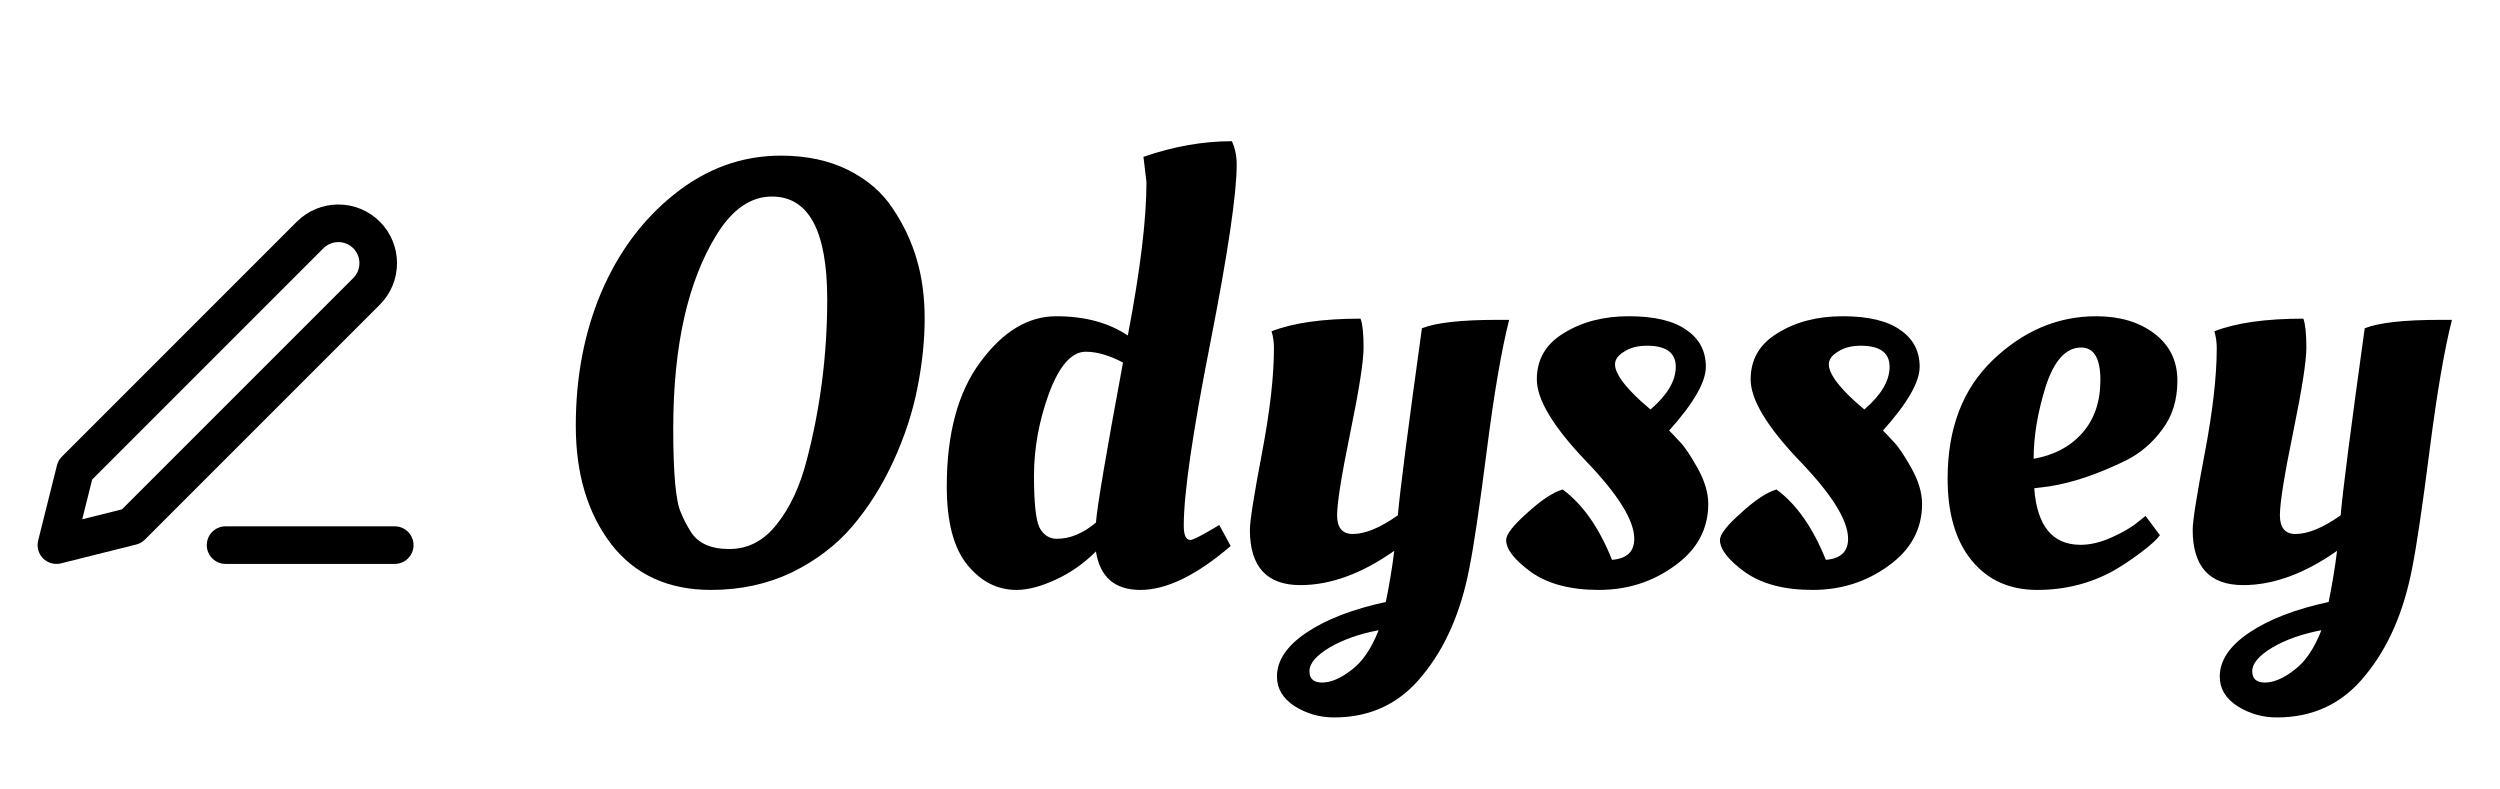 <svg width="133" height="42" viewBox="0 0 133 42" fill="none" xmlns="http://www.w3.org/2000/svg">
<path d="M12 29H21" stroke="black" stroke-width="2" stroke-linecap="round" stroke-linejoin="round"/>
<path d="M16.5 12.5C16.898 12.102 17.437 11.879 18 11.879C18.279 11.879 18.554 11.934 18.812 12.04C19.069 12.147 19.303 12.303 19.5 12.5C19.697 12.697 19.853 12.931 19.96 13.188C20.067 13.446 20.121 13.721 20.121 14C20.121 14.279 20.067 14.554 19.96 14.812C19.853 15.069 19.697 15.303 19.5 15.5L7 28L3 29L4 25L16.5 12.5Z" stroke="black" stroke-width="2" stroke-linecap="round" stroke-linejoin="round"/>
<path d="M47.496 11.096C48.072 11.949 48.499 12.856 48.776 13.816C49.053 14.755 49.192 15.8 49.192 16.952C49.192 18.104 49.064 19.331 48.808 20.632C48.552 21.933 48.125 23.235 47.528 24.536C46.931 25.837 46.205 26.989 45.352 27.992C44.499 28.995 43.421 29.816 42.12 30.456C40.819 31.075 39.389 31.384 37.832 31.384C35.549 31.384 33.779 30.573 32.52 28.952C31.261 27.309 30.632 25.208 30.632 22.648C30.632 20.067 31.08 17.709 31.976 15.576C32.893 13.421 34.195 11.672 35.88 10.328C37.587 8.963 39.475 8.28 41.544 8.28C42.909 8.28 44.104 8.536 45.128 9.048C46.152 9.56 46.941 10.243 47.496 11.096ZM38.792 29.208C39.795 29.208 40.637 28.771 41.32 27.896C42.024 27.021 42.557 25.88 42.92 24.472C43.645 21.699 44.008 18.851 44.008 15.928C44.008 12.28 43.027 10.456 41.064 10.456C39.955 10.456 38.984 11.117 38.152 12.44C36.595 14.936 35.816 18.392 35.816 22.808C35.816 25.219 35.955 26.712 36.232 27.288C36.36 27.608 36.531 27.939 36.744 28.28C37.128 28.899 37.811 29.208 38.792 29.208ZM65.472 29.048C63.658 30.605 62.058 31.384 60.672 31.384C59.306 31.384 58.517 30.701 58.304 29.336C57.664 29.976 56.949 30.477 56.16 30.84C55.37 31.203 54.677 31.384 54.08 31.384C53.056 31.384 52.181 30.936 51.456 30.04C50.73 29.144 50.368 27.757 50.368 25.88C50.368 23.064 50.965 20.856 52.16 19.256C53.354 17.635 54.698 16.824 56.192 16.824C57.706 16.824 58.976 17.165 60 17.848C60.661 14.392 60.992 11.672 60.992 9.688L60.832 8.344C62.432 7.789 64 7.512 65.536 7.512C65.706 7.875 65.792 8.291 65.792 8.76C65.792 10.317 65.322 13.485 64.384 18.264C63.445 23.021 62.976 26.253 62.976 27.96C62.976 28.472 63.093 28.728 63.328 28.728C63.456 28.728 63.861 28.525 64.544 28.12L64.864 27.928L65.472 29.048ZM57.76 18.712C57.013 18.712 56.362 19.448 55.808 20.92C55.274 22.392 55.008 23.853 55.008 25.304C55.008 26.733 55.104 27.651 55.296 28.056C55.509 28.461 55.818 28.664 56.224 28.664C56.928 28.664 57.621 28.376 58.304 27.8C58.368 26.947 58.848 24.109 59.744 19.288C59.018 18.904 58.357 18.712 57.76 18.712ZM70.718 34.456C70.014 34.883 69.662 35.299 69.662 35.704C69.662 36.109 69.886 36.312 70.334 36.312C70.804 36.312 71.326 36.088 71.902 35.64C72.478 35.213 72.958 34.509 73.342 33.528C72.318 33.72 71.444 34.029 70.718 34.456ZM69.182 31.128C67.39 31.128 66.494 30.147 66.494 28.184C66.494 27.715 66.708 26.36 67.134 24.12C67.561 21.88 67.774 20.013 67.774 18.52C67.774 18.2 67.732 17.901 67.646 17.624C68.798 17.176 70.377 16.952 72.382 16.952C72.489 17.251 72.542 17.763 72.542 18.488C72.542 19.213 72.308 20.717 71.838 23C71.369 25.283 71.134 26.755 71.134 27.416C71.134 28.077 71.412 28.408 71.966 28.408C72.628 28.408 73.428 28.077 74.366 27.416C74.473 26.157 74.9 22.84 75.646 17.464C76.393 17.165 77.737 17.016 79.678 17.016H80.286C79.881 18.616 79.486 20.92 79.102 23.928C78.718 26.936 78.409 29.027 78.174 30.2C77.726 32.547 76.894 34.456 75.678 35.928C74.484 37.421 72.916 38.168 70.974 38.168C70.206 38.168 69.502 37.965 68.862 37.56C68.244 37.155 67.934 36.632 67.934 35.992C67.934 35.139 68.457 34.36 69.502 33.656C70.548 32.952 71.956 32.408 73.726 32.024C73.918 31.085 74.068 30.179 74.174 29.304C72.446 30.52 70.782 31.128 69.182 31.128ZM90.879 26.808C90.879 28.152 90.282 29.251 89.087 30.104C87.914 30.957 86.57 31.384 85.055 31.384C83.541 31.384 82.335 31.064 81.439 30.424C80.565 29.784 80.127 29.219 80.127 28.728C80.127 28.429 80.501 27.949 81.247 27.288C81.994 26.605 82.623 26.189 83.135 26.04C84.202 26.829 85.077 28.077 85.759 29.784C86.549 29.72 86.943 29.347 86.943 28.664C86.943 27.683 86.079 26.296 84.351 24.504C82.623 22.691 81.759 21.251 81.759 20.184C81.759 19.117 82.239 18.296 83.199 17.72C84.159 17.123 85.311 16.824 86.655 16.824C88.021 16.824 89.045 17.069 89.727 17.56C90.41 18.029 90.751 18.68 90.751 19.512C90.751 20.323 90.101 21.453 88.799 22.904C88.949 23.053 89.141 23.256 89.375 23.512C89.61 23.747 89.919 24.205 90.303 24.888C90.687 25.571 90.879 26.211 90.879 26.808ZM87.807 21.784C88.703 21.016 89.151 20.259 89.151 19.512C89.151 18.765 88.639 18.392 87.615 18.392C87.125 18.392 86.719 18.499 86.399 18.712C86.079 18.904 85.919 19.128 85.919 19.384C85.919 19.853 86.389 20.515 87.327 21.368L87.807 21.784ZM102.254 26.808C102.254 28.152 101.657 29.251 100.462 30.104C99.289 30.957 97.945 31.384 96.43 31.384C94.916 31.384 93.71 31.064 92.814 30.424C91.94 29.784 91.502 29.219 91.502 28.728C91.502 28.429 91.876 27.949 92.622 27.288C93.369 26.605 93.998 26.189 94.51 26.04C95.577 26.829 96.452 28.077 97.134 29.784C97.924 29.72 98.318 29.347 98.318 28.664C98.318 27.683 97.454 26.296 95.726 24.504C93.998 22.691 93.134 21.251 93.134 20.184C93.134 19.117 93.614 18.296 94.574 17.72C95.534 17.123 96.686 16.824 98.03 16.824C99.396 16.824 100.42 17.069 101.102 17.56C101.785 18.029 102.126 18.68 102.126 19.512C102.126 20.323 101.476 21.453 100.174 22.904C100.324 23.053 100.516 23.256 100.75 23.512C100.985 23.747 101.294 24.205 101.678 24.888C102.062 25.571 102.254 26.211 102.254 26.808ZM99.182 21.784C100.078 21.016 100.526 20.259 100.526 19.512C100.526 18.765 100.014 18.392 98.99 18.392C98.5 18.392 98.094 18.499 97.774 18.712C97.454 18.904 97.294 19.128 97.294 19.384C97.294 19.853 97.764 20.515 98.702 21.368L99.182 21.784ZM103.613 25.464C103.613 22.797 104.413 20.696 106.013 19.16C107.635 17.603 109.469 16.824 111.517 16.824C112.776 16.824 113.811 17.133 114.621 17.752C115.432 18.371 115.837 19.203 115.837 20.248C115.837 21.272 115.571 22.136 115.037 22.84C114.525 23.544 113.896 24.088 113.149 24.472C111.635 25.219 110.248 25.688 108.989 25.88L108.221 25.976C108.371 27.981 109.192 28.984 110.685 28.984C111.197 28.984 111.741 28.856 112.317 28.6C112.893 28.344 113.341 28.088 113.661 27.832L114.141 27.448L114.909 28.472C114.739 28.707 114.397 29.016 113.885 29.4C113.373 29.784 112.893 30.104 112.445 30.36C111.208 31.043 109.853 31.384 108.381 31.384C106.909 31.384 105.747 30.861 104.893 29.816C104.04 28.771 103.613 27.32 103.613 25.464ZM108.189 24.408C109.277 24.216 110.141 23.757 110.781 23.032C111.421 22.307 111.741 21.368 111.741 20.216C111.741 19.064 111.4 18.488 110.717 18.488C109.907 18.488 109.277 19.181 108.829 20.568C108.403 21.933 108.189 23.213 108.189 24.408ZM120.875 34.456C120.171 34.883 119.819 35.299 119.819 35.704C119.819 36.109 120.043 36.312 120.491 36.312C120.96 36.312 121.483 36.088 122.059 35.64C122.635 35.213 123.115 34.509 123.499 33.528C122.475 33.72 121.6 34.029 120.875 34.456ZM119.339 31.128C117.547 31.128 116.651 30.147 116.651 28.184C116.651 27.715 116.864 26.36 117.291 24.12C117.717 21.88 117.931 20.013 117.931 18.52C117.931 18.2 117.888 17.901 117.803 17.624C118.955 17.176 120.533 16.952 122.539 16.952C122.645 17.251 122.699 17.763 122.699 18.488C122.699 19.213 122.464 20.717 121.995 23C121.525 25.283 121.291 26.755 121.291 27.416C121.291 28.077 121.568 28.408 122.123 28.408C122.784 28.408 123.584 28.077 124.523 27.416C124.629 26.157 125.056 22.84 125.803 17.464C126.549 17.165 127.893 17.016 129.835 17.016H130.443C130.037 18.616 129.643 20.92 129.259 23.928C128.875 26.936 128.565 29.027 128.331 30.2C127.883 32.547 127.051 34.456 125.835 35.928C124.64 37.421 123.072 38.168 121.131 38.168C120.363 38.168 119.659 37.965 119.019 37.56C118.4 37.155 118.091 36.632 118.091 35.992C118.091 35.139 118.613 34.36 119.659 33.656C120.704 32.952 122.112 32.408 123.883 32.024C124.075 31.085 124.224 30.179 124.331 29.304C122.603 30.52 120.939 31.128 119.339 31.128Z" fill="black"/>
</svg>
